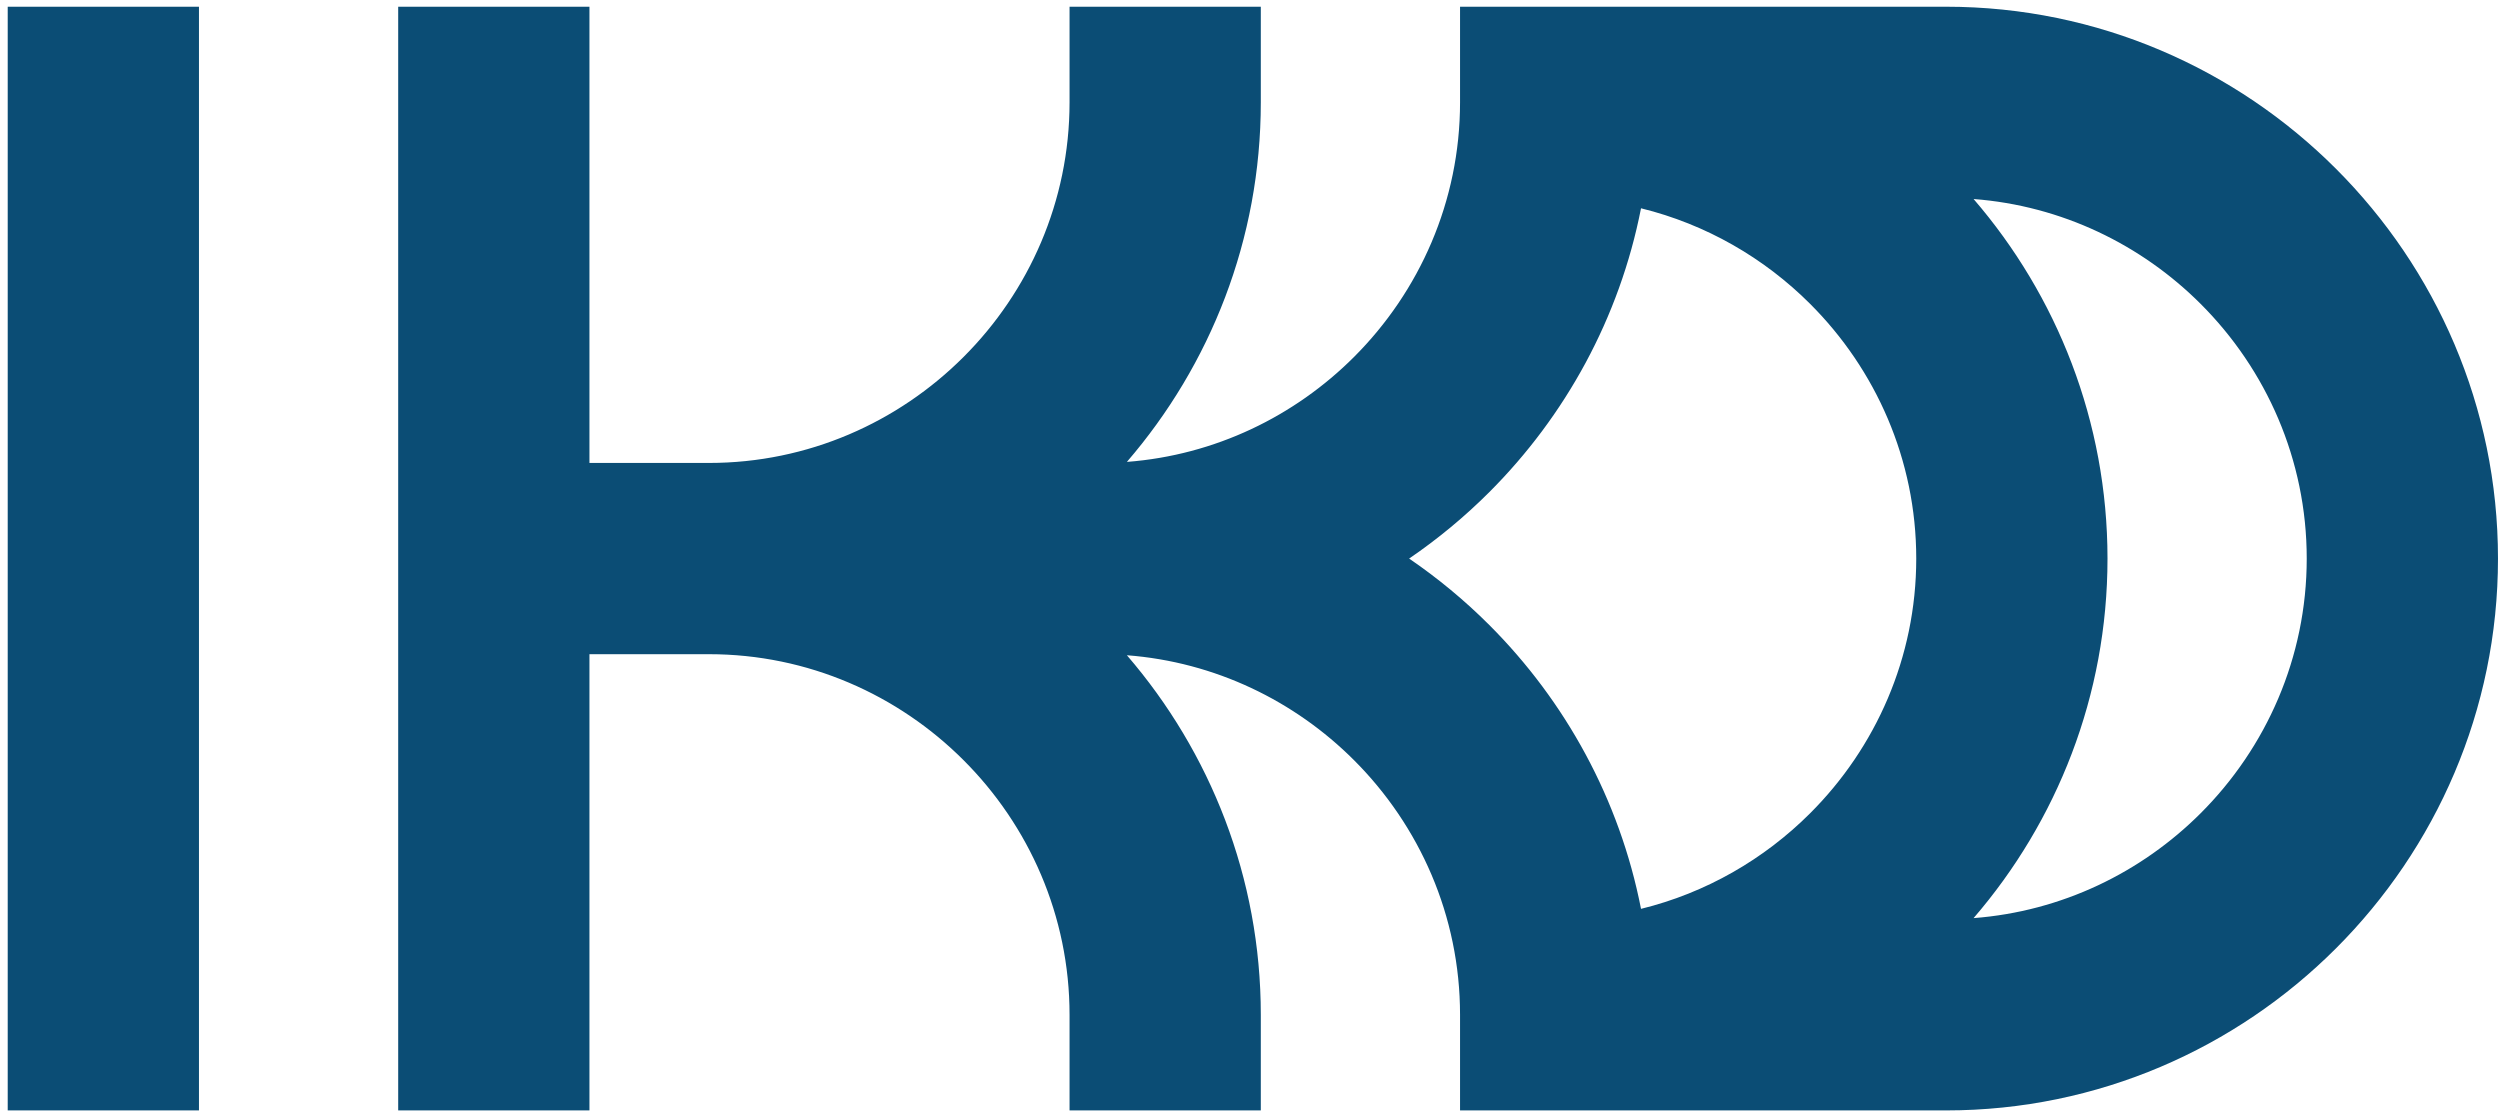 <svg width="257" height="115" viewBox="0 0 257 115" fill="none" xmlns="http://www.w3.org/2000/svg">
<path fill-rule="evenodd" clip-rule="evenodd" d="M129.611 10.521V0.691H109.95V10.521C109.95 20.705 105.779 29.971 99.055 36.694C92.332 43.417 83.066 47.591 72.882 47.591H60.595C60.595 31.957 60.595 16.324 60.595 0.691H40.934C40.934 38.511 40.934 76.331 40.934 114.151H60.595C60.595 98.518 60.595 82.885 60.595 67.251H72.882C83.066 67.251 92.332 71.425 99.055 78.148C105.779 84.871 109.95 94.137 109.95 104.32V114.151H129.611V104.321C129.611 90.23 124.414 77.301 115.844 67.359C124.911 68.052 133.098 72.051 139.195 78.148C145.919 84.871 150.093 94.137 150.093 104.32V114.151H200.063C215.674 114.151 229.859 107.771 240.136 97.494C250.413 87.217 256.793 73.032 256.793 57.421C256.793 41.81 250.413 27.625 240.136 17.348C229.859 7.071 215.674 0.691 200.063 0.691H150.093V10.521C150.093 20.705 145.919 29.971 139.195 36.694C133.098 42.791 124.911 46.79 115.844 47.483C124.414 37.541 129.611 24.613 129.611 10.521ZM168.697 93.43C166.49 82.168 160.922 72.073 153.096 64.247C150.573 61.725 147.813 59.438 144.859 57.421C147.813 55.404 150.573 53.117 153.096 50.595C160.922 42.769 166.49 32.674 168.697 21.412C175.377 23.052 181.365 26.52 186.093 31.249C192.818 37.971 196.99 47.237 196.99 57.421C196.99 67.605 192.818 76.871 186.093 83.593C181.365 88.323 175.377 91.79 168.697 93.43ZM20.454 114.151H0.793C0.793 76.331 0.793 38.511 0.793 0.691H20.454C20.454 38.511 20.454 76.331 20.454 114.151ZM202.884 20.459C211.453 30.401 216.651 43.331 216.651 57.421C216.651 71.511 211.453 84.441 202.884 94.382C211.951 93.689 220.138 89.69 226.236 83.593C232.958 76.871 237.132 67.605 237.132 57.421C237.132 47.237 232.958 37.971 226.236 31.249C220.138 25.151 211.951 21.152 202.884 20.459Z" fill="#0B4D75"/>
</svg>
